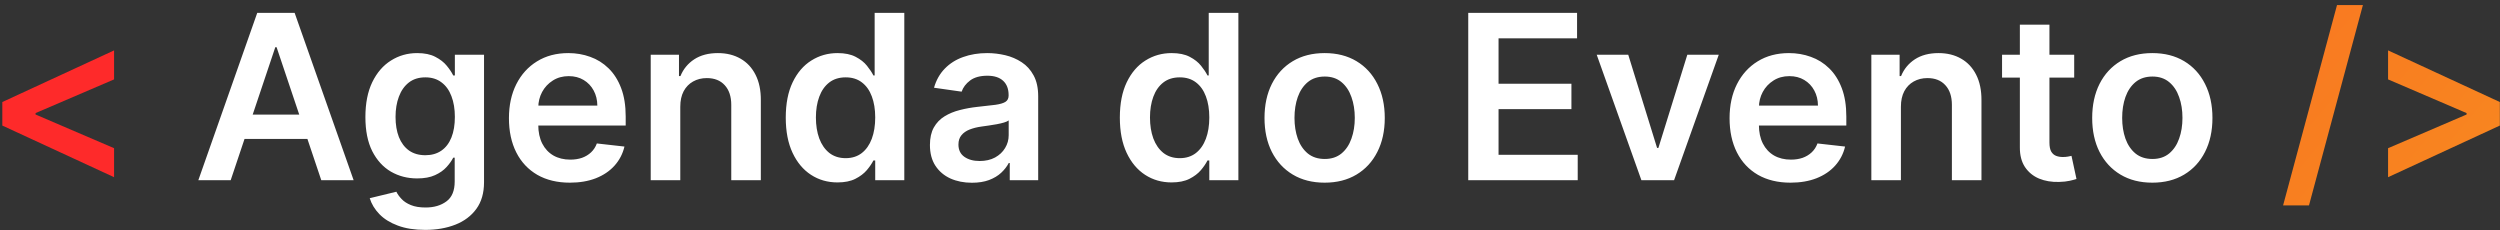 <svg width="326" height="30" viewBox="0 0 326 30" fill="none" xmlns="http://www.w3.org/2000/svg">
<rect x="0" y="0" width="326" height="30" fill="#333333" stroke="none"/>
<path d="M0.302 16.373V13.305L14.876 6.572V10.354L4.521 14.796L4.638 14.594V15.084L4.521 14.881L14.876 19.324V23.106L0.302 16.373ZM308.124 0.659L301.093 26.781H297.716L304.747 0.659H308.124ZM325.979 16.373L311.405 23.106V19.324L321.76 14.881L321.643 15.084V14.594L321.76 14.796L311.405 10.354V6.572L325.979 13.305V16.373Z" fill="url(#paint0_linear_9_570)"/>
<path d="M30.081 23.5H25.862L33.543 1.682H38.422L46.114 23.5H41.895L36.068 6.156H35.898L30.081 23.5ZM30.219 14.945H41.725V18.12H30.219V14.945ZM55.436 29.977C54.051 29.977 52.861 29.789 51.867 29.413C50.873 29.043 50.074 28.546 49.47 27.921C48.866 27.296 48.447 26.604 48.213 25.844L51.686 25.002C51.842 25.322 52.069 25.638 52.368 25.95C52.666 26.27 53.067 26.533 53.572 26.739C54.083 26.952 54.726 27.058 55.5 27.058C56.594 27.058 57.499 26.792 58.216 26.259C58.934 25.734 59.292 24.867 59.292 23.66V20.56H59.101C58.902 20.957 58.611 21.366 58.227 21.785C57.851 22.204 57.35 22.555 56.725 22.84C56.107 23.124 55.329 23.266 54.392 23.266C53.135 23.266 51.995 22.971 50.972 22.381C49.956 21.785 49.147 20.897 48.543 19.718C47.947 18.532 47.648 17.048 47.648 15.265C47.648 13.468 47.947 11.952 48.543 10.716C49.147 9.473 49.96 8.532 50.983 7.893C52.005 7.246 53.145 6.923 54.403 6.923C55.361 6.923 56.15 7.087 56.768 7.413C57.393 7.733 57.89 8.12 58.259 8.575C58.628 9.022 58.909 9.445 59.101 9.842H59.314V7.136H63.117V23.766C63.117 25.166 62.783 26.323 62.116 27.239C61.448 28.155 60.535 28.841 59.378 29.296C58.22 29.75 56.906 29.977 55.436 29.977ZM55.468 20.24C56.285 20.24 56.981 20.041 57.556 19.643C58.131 19.246 58.568 18.674 58.866 17.928C59.165 17.183 59.314 16.288 59.314 15.244C59.314 14.214 59.165 13.312 58.866 12.538C58.575 11.764 58.142 11.163 57.567 10.737C56.998 10.304 56.299 10.087 55.468 10.087C54.608 10.087 53.891 10.311 53.316 10.758C52.741 11.206 52.307 11.82 52.016 12.602C51.725 13.376 51.579 14.256 51.579 15.244C51.579 16.245 51.725 17.122 52.016 17.875C52.315 18.621 52.751 19.203 53.327 19.622C53.909 20.034 54.623 20.24 55.468 20.24ZM74.314 23.82C72.673 23.82 71.256 23.479 70.063 22.797C68.877 22.108 67.964 21.135 67.325 19.878C66.686 18.614 66.366 17.126 66.366 15.414C66.366 13.731 66.686 12.254 67.325 10.982C67.971 9.704 68.873 8.71 70.031 7.999C71.189 7.282 72.549 6.923 74.111 6.923C75.12 6.923 76.072 7.087 76.966 7.413C77.868 7.733 78.664 8.23 79.353 8.905C80.049 9.58 80.596 10.439 80.993 11.483C81.391 12.52 81.59 13.756 81.59 15.19V16.373H68.177V13.773H77.893C77.886 13.035 77.726 12.378 77.414 11.803C77.101 11.22 76.665 10.762 76.103 10.428C75.549 10.095 74.903 9.928 74.165 9.928C73.376 9.928 72.684 10.119 72.087 10.503C71.491 10.879 71.025 11.376 70.692 11.994C70.365 12.605 70.198 13.276 70.191 14.008V16.277C70.191 17.229 70.365 18.046 70.713 18.727C71.061 19.402 71.547 19.921 72.172 20.283C72.797 20.638 73.529 20.815 74.367 20.815C74.928 20.815 75.436 20.737 75.89 20.581C76.345 20.418 76.739 20.18 77.073 19.867C77.407 19.555 77.659 19.168 77.829 18.706L81.43 19.111C81.203 20.062 80.77 20.893 80.13 21.604C79.498 22.307 78.689 22.854 77.701 23.244C76.714 23.628 75.585 23.82 74.314 23.82ZM88.709 13.912V23.5H84.853V7.136H88.539V9.917H88.731C89.107 9.001 89.707 8.273 90.531 7.733C91.362 7.193 92.388 6.923 93.61 6.923C94.739 6.923 95.723 7.165 96.561 7.648C97.406 8.131 98.059 8.83 98.521 9.746C98.99 10.663 99.221 11.774 99.213 13.081V23.5H95.357V13.678C95.357 12.584 95.073 11.728 94.505 11.11C93.944 10.492 93.166 10.183 92.171 10.183C91.497 10.183 90.897 10.332 90.371 10.631C89.853 10.922 89.444 11.345 89.146 11.898C88.855 12.452 88.709 13.124 88.709 13.912ZM109.206 23.788C107.921 23.788 106.77 23.457 105.755 22.797C104.739 22.136 103.936 21.178 103.347 19.921C102.757 18.663 102.463 17.136 102.463 15.339C102.463 13.521 102.761 11.987 103.358 10.737C103.961 9.48 104.775 8.532 105.797 7.893C106.82 7.246 107.96 6.923 109.217 6.923C110.176 6.923 110.964 7.087 111.582 7.413C112.2 7.733 112.69 8.12 113.052 8.575C113.414 9.022 113.695 9.445 113.894 9.842H114.054V1.682H117.921V23.5H114.128V20.922H113.894C113.695 21.32 113.407 21.742 113.031 22.19C112.654 22.63 112.157 23.006 111.539 23.319C110.922 23.631 110.144 23.788 109.206 23.788ZM110.282 20.624C111.099 20.624 111.795 20.403 112.37 19.963C112.946 19.516 113.382 18.894 113.681 18.099C113.979 17.303 114.128 16.376 114.128 15.318C114.128 14.26 113.979 13.34 113.681 12.559C113.39 11.778 112.956 11.171 112.381 10.737C111.813 10.304 111.113 10.087 110.282 10.087C109.423 10.087 108.706 10.311 108.13 10.758C107.555 11.206 107.122 11.824 106.831 12.612C106.539 13.401 106.394 14.303 106.394 15.318C106.394 16.341 106.539 17.254 106.831 18.056C107.129 18.852 107.566 19.48 108.141 19.942C108.723 20.396 109.437 20.624 110.282 20.624ZM126.739 23.83C125.702 23.83 124.768 23.646 123.937 23.276C123.113 22.9 122.46 22.346 121.977 21.614C121.501 20.883 121.263 19.981 121.263 18.908C121.263 17.985 121.434 17.222 121.775 16.618C122.116 16.014 122.581 15.531 123.17 15.169C123.76 14.807 124.424 14.533 125.162 14.349C125.908 14.157 126.679 14.018 127.474 13.933C128.433 13.834 129.211 13.745 129.807 13.667C130.404 13.582 130.837 13.454 131.107 13.283C131.384 13.106 131.523 12.832 131.523 12.463V12.399C131.523 11.597 131.285 10.975 130.809 10.535C130.333 10.095 129.648 9.874 128.753 9.874C127.808 9.874 127.059 10.08 126.505 10.492C125.958 10.904 125.589 11.391 125.397 11.952L121.796 11.44C122.08 10.446 122.549 9.615 123.202 8.947C123.856 8.273 124.655 7.768 125.599 7.435C126.544 7.094 127.588 6.923 128.731 6.923C129.52 6.923 130.305 7.016 131.086 7.2C131.867 7.385 132.581 7.69 133.227 8.116C133.873 8.536 134.392 9.107 134.782 9.832C135.18 10.556 135.379 11.462 135.379 12.548V23.5H131.672V21.252H131.544C131.309 21.707 130.979 22.133 130.553 22.53C130.134 22.921 129.605 23.237 128.966 23.479C128.334 23.713 127.591 23.83 126.739 23.83ZM127.741 20.996C128.515 20.996 129.186 20.844 129.754 20.538C130.322 20.226 130.759 19.814 131.064 19.303C131.377 18.791 131.533 18.234 131.533 17.63V15.702C131.412 15.801 131.206 15.893 130.915 15.979C130.631 16.064 130.312 16.139 129.956 16.202C129.601 16.266 129.25 16.323 128.902 16.373C128.554 16.423 128.252 16.465 127.996 16.501C127.421 16.579 126.906 16.707 126.452 16.884C125.997 17.062 125.638 17.31 125.376 17.63C125.113 17.942 124.981 18.347 124.981 18.845C124.981 19.555 125.241 20.091 125.759 20.453C126.278 20.815 126.938 20.996 127.741 20.996ZM152.771 23.788C151.485 23.788 150.335 23.457 149.319 22.797C148.303 22.136 147.501 21.178 146.911 19.921C146.322 18.663 146.027 17.136 146.027 15.339C146.027 13.521 146.325 11.987 146.922 10.737C147.526 9.48 148.339 8.532 149.362 7.893C150.384 7.246 151.524 6.923 152.781 6.923C153.74 6.923 154.529 7.087 155.146 7.413C155.764 7.733 156.254 8.12 156.617 8.575C156.979 9.022 157.259 9.445 157.458 9.842H157.618V1.682H161.485V23.5H157.693V20.922H157.458C157.259 21.32 156.972 21.742 156.595 22.19C156.219 22.63 155.722 23.006 155.104 23.319C154.486 23.631 153.708 23.788 152.771 23.788ZM153.847 20.624C154.664 20.624 155.36 20.403 155.935 19.963C156.51 19.516 156.947 18.894 157.245 18.099C157.544 17.303 157.693 16.376 157.693 15.318C157.693 14.26 157.544 13.34 157.245 12.559C156.954 11.778 156.521 11.171 155.945 10.737C155.377 10.304 154.678 10.087 153.847 10.087C152.987 10.087 152.27 10.311 151.695 10.758C151.119 11.206 150.686 11.824 150.395 12.612C150.104 13.401 149.958 14.303 149.958 15.318C149.958 16.341 150.104 17.254 150.395 18.056C150.693 18.852 151.13 19.48 151.705 19.942C152.288 20.396 153.002 20.624 153.847 20.624ZM172.733 23.82C171.135 23.82 169.75 23.468 168.578 22.765C167.406 22.062 166.497 21.078 165.85 19.814C165.211 18.55 164.892 17.072 164.892 15.382C164.892 13.692 165.211 12.211 165.85 10.94C166.497 9.668 167.406 8.681 168.578 7.978C169.75 7.275 171.135 6.923 172.733 6.923C174.331 6.923 175.716 7.275 176.887 7.978C178.059 8.681 178.965 9.668 179.604 10.94C180.25 12.211 180.574 13.692 180.574 15.382C180.574 17.072 180.25 18.55 179.604 19.814C178.965 21.078 178.059 22.062 176.887 22.765C175.716 23.468 174.331 23.82 172.733 23.82ZM172.754 20.73C173.62 20.73 174.345 20.492 174.927 20.016C175.51 19.533 175.943 18.887 176.227 18.077C176.518 17.268 176.664 16.366 176.664 15.371C176.664 14.37 176.518 13.464 176.227 12.655C175.943 11.838 175.51 11.188 174.927 10.705C174.345 10.222 173.62 9.981 172.754 9.981C171.866 9.981 171.127 10.222 170.538 10.705C169.956 11.188 169.519 11.838 169.228 12.655C168.944 13.464 168.801 14.37 168.801 15.371C168.801 16.366 168.944 17.268 169.228 18.077C169.519 18.887 169.956 19.533 170.538 20.016C171.127 20.492 171.866 20.73 172.754 20.73ZM191.459 23.5V1.682H205.649V4.995H195.411V10.918H204.914V14.232H195.411V20.187H205.734V23.5H191.459ZM224.127 7.136L218.3 23.5H214.039L208.211 7.136H212.323L216.084 19.292H216.254L220.026 7.136H224.127ZM233.484 23.82C231.843 23.82 230.426 23.479 229.233 22.797C228.047 22.108 227.134 21.135 226.495 19.878C225.856 18.614 225.536 17.126 225.536 15.414C225.536 13.731 225.856 12.254 226.495 10.982C227.141 9.704 228.043 8.71 229.201 7.999C230.359 7.282 231.719 6.923 233.281 6.923C234.29 6.923 235.241 7.087 236.136 7.413C237.038 7.733 237.834 8.23 238.523 8.905C239.219 9.58 239.766 10.439 240.163 11.483C240.561 12.52 240.76 13.756 240.76 15.19V16.373H227.347V13.773H237.063C237.056 13.035 236.896 12.378 236.584 11.803C236.271 11.22 235.835 10.762 235.273 10.428C234.719 10.095 234.073 9.928 233.335 9.928C232.546 9.928 231.854 10.119 231.257 10.503C230.661 10.879 230.195 11.376 229.862 11.994C229.535 12.605 229.368 13.276 229.361 14.008V16.277C229.361 17.229 229.535 18.046 229.883 18.727C230.231 19.402 230.717 19.921 231.342 20.283C231.967 20.638 232.699 20.815 233.537 20.815C234.098 20.815 234.606 20.737 235.06 20.581C235.515 20.418 235.909 20.18 236.243 19.867C236.577 19.555 236.829 19.168 236.999 18.706L240.6 19.111C240.373 20.062 239.94 20.893 239.3 21.604C238.668 22.307 237.859 22.854 236.871 23.244C235.884 23.628 234.755 23.82 233.484 23.82ZM247.879 13.912V23.5H244.023V7.136H247.709V9.917H247.9C248.277 9.001 248.877 8.273 249.701 7.733C250.532 7.193 251.558 6.923 252.78 6.923C253.909 6.923 254.893 7.165 255.731 7.648C256.576 8.131 257.229 8.83 257.691 9.746C258.16 10.663 258.39 11.774 258.383 13.081V23.5H254.527V13.678C254.527 12.584 254.243 11.728 253.675 11.11C253.113 10.492 252.336 10.183 251.341 10.183C250.667 10.183 250.067 10.332 249.541 10.631C249.023 10.922 248.614 11.345 248.316 11.898C248.025 12.452 247.879 13.124 247.879 13.912ZM270.475 7.136V10.119H261.068V7.136H270.475ZM263.39 3.216H267.247V18.578C267.247 19.097 267.325 19.494 267.481 19.771C267.645 20.041 267.858 20.226 268.121 20.325C268.383 20.425 268.675 20.474 268.994 20.474C269.236 20.474 269.456 20.457 269.655 20.421C269.861 20.386 270.017 20.354 270.123 20.325L270.773 23.34C270.567 23.411 270.273 23.489 269.889 23.575C269.513 23.66 269.051 23.709 268.504 23.724C267.538 23.752 266.668 23.607 265.894 23.287C265.12 22.96 264.506 22.456 264.051 21.774C263.604 21.092 263.383 20.24 263.39 19.217V3.216ZM280.662 23.82C279.064 23.82 277.679 23.468 276.507 22.765C275.336 22.062 274.426 21.078 273.78 19.814C273.141 18.55 272.821 17.072 272.821 15.382C272.821 13.692 273.141 12.211 273.78 10.94C274.426 9.668 275.336 8.681 276.507 7.978C277.679 7.275 279.064 6.923 280.662 6.923C282.26 6.923 283.645 7.275 284.817 7.978C285.989 8.681 286.895 9.668 287.534 10.94C288.18 12.211 288.503 13.692 288.503 15.382C288.503 17.072 288.18 18.55 287.534 19.814C286.895 21.078 285.989 22.062 284.817 22.765C283.645 23.468 282.26 23.82 280.662 23.82ZM280.684 20.73C281.55 20.73 282.275 20.492 282.857 20.016C283.439 19.533 283.873 18.887 284.157 18.077C284.448 17.268 284.593 16.366 284.593 15.371C284.593 14.37 284.448 13.464 284.157 12.655C283.873 11.838 283.439 11.188 282.857 10.705C282.275 10.222 281.55 9.981 280.684 9.981C279.796 9.981 279.057 10.222 278.468 10.705C277.885 11.188 277.449 11.838 277.157 12.655C276.873 13.464 276.731 14.37 276.731 15.371C276.731 16.366 276.873 17.268 277.157 18.077C277.449 18.887 277.885 19.533 278.468 20.016C279.057 20.492 279.796 20.73 280.684 20.73Z" fill="white"/>
<defs>
<linearGradient id="paint0_linear_9_570" x1="34.096" y1="3.723" x2="237.459" y2="176.074" gradientUnits="userSpaceOnUse">
<stop stop-color="#FE2A2A"/>
<stop offset="1" stop-color="#F7931E"/>
</linearGradient>
</defs>
</svg>
